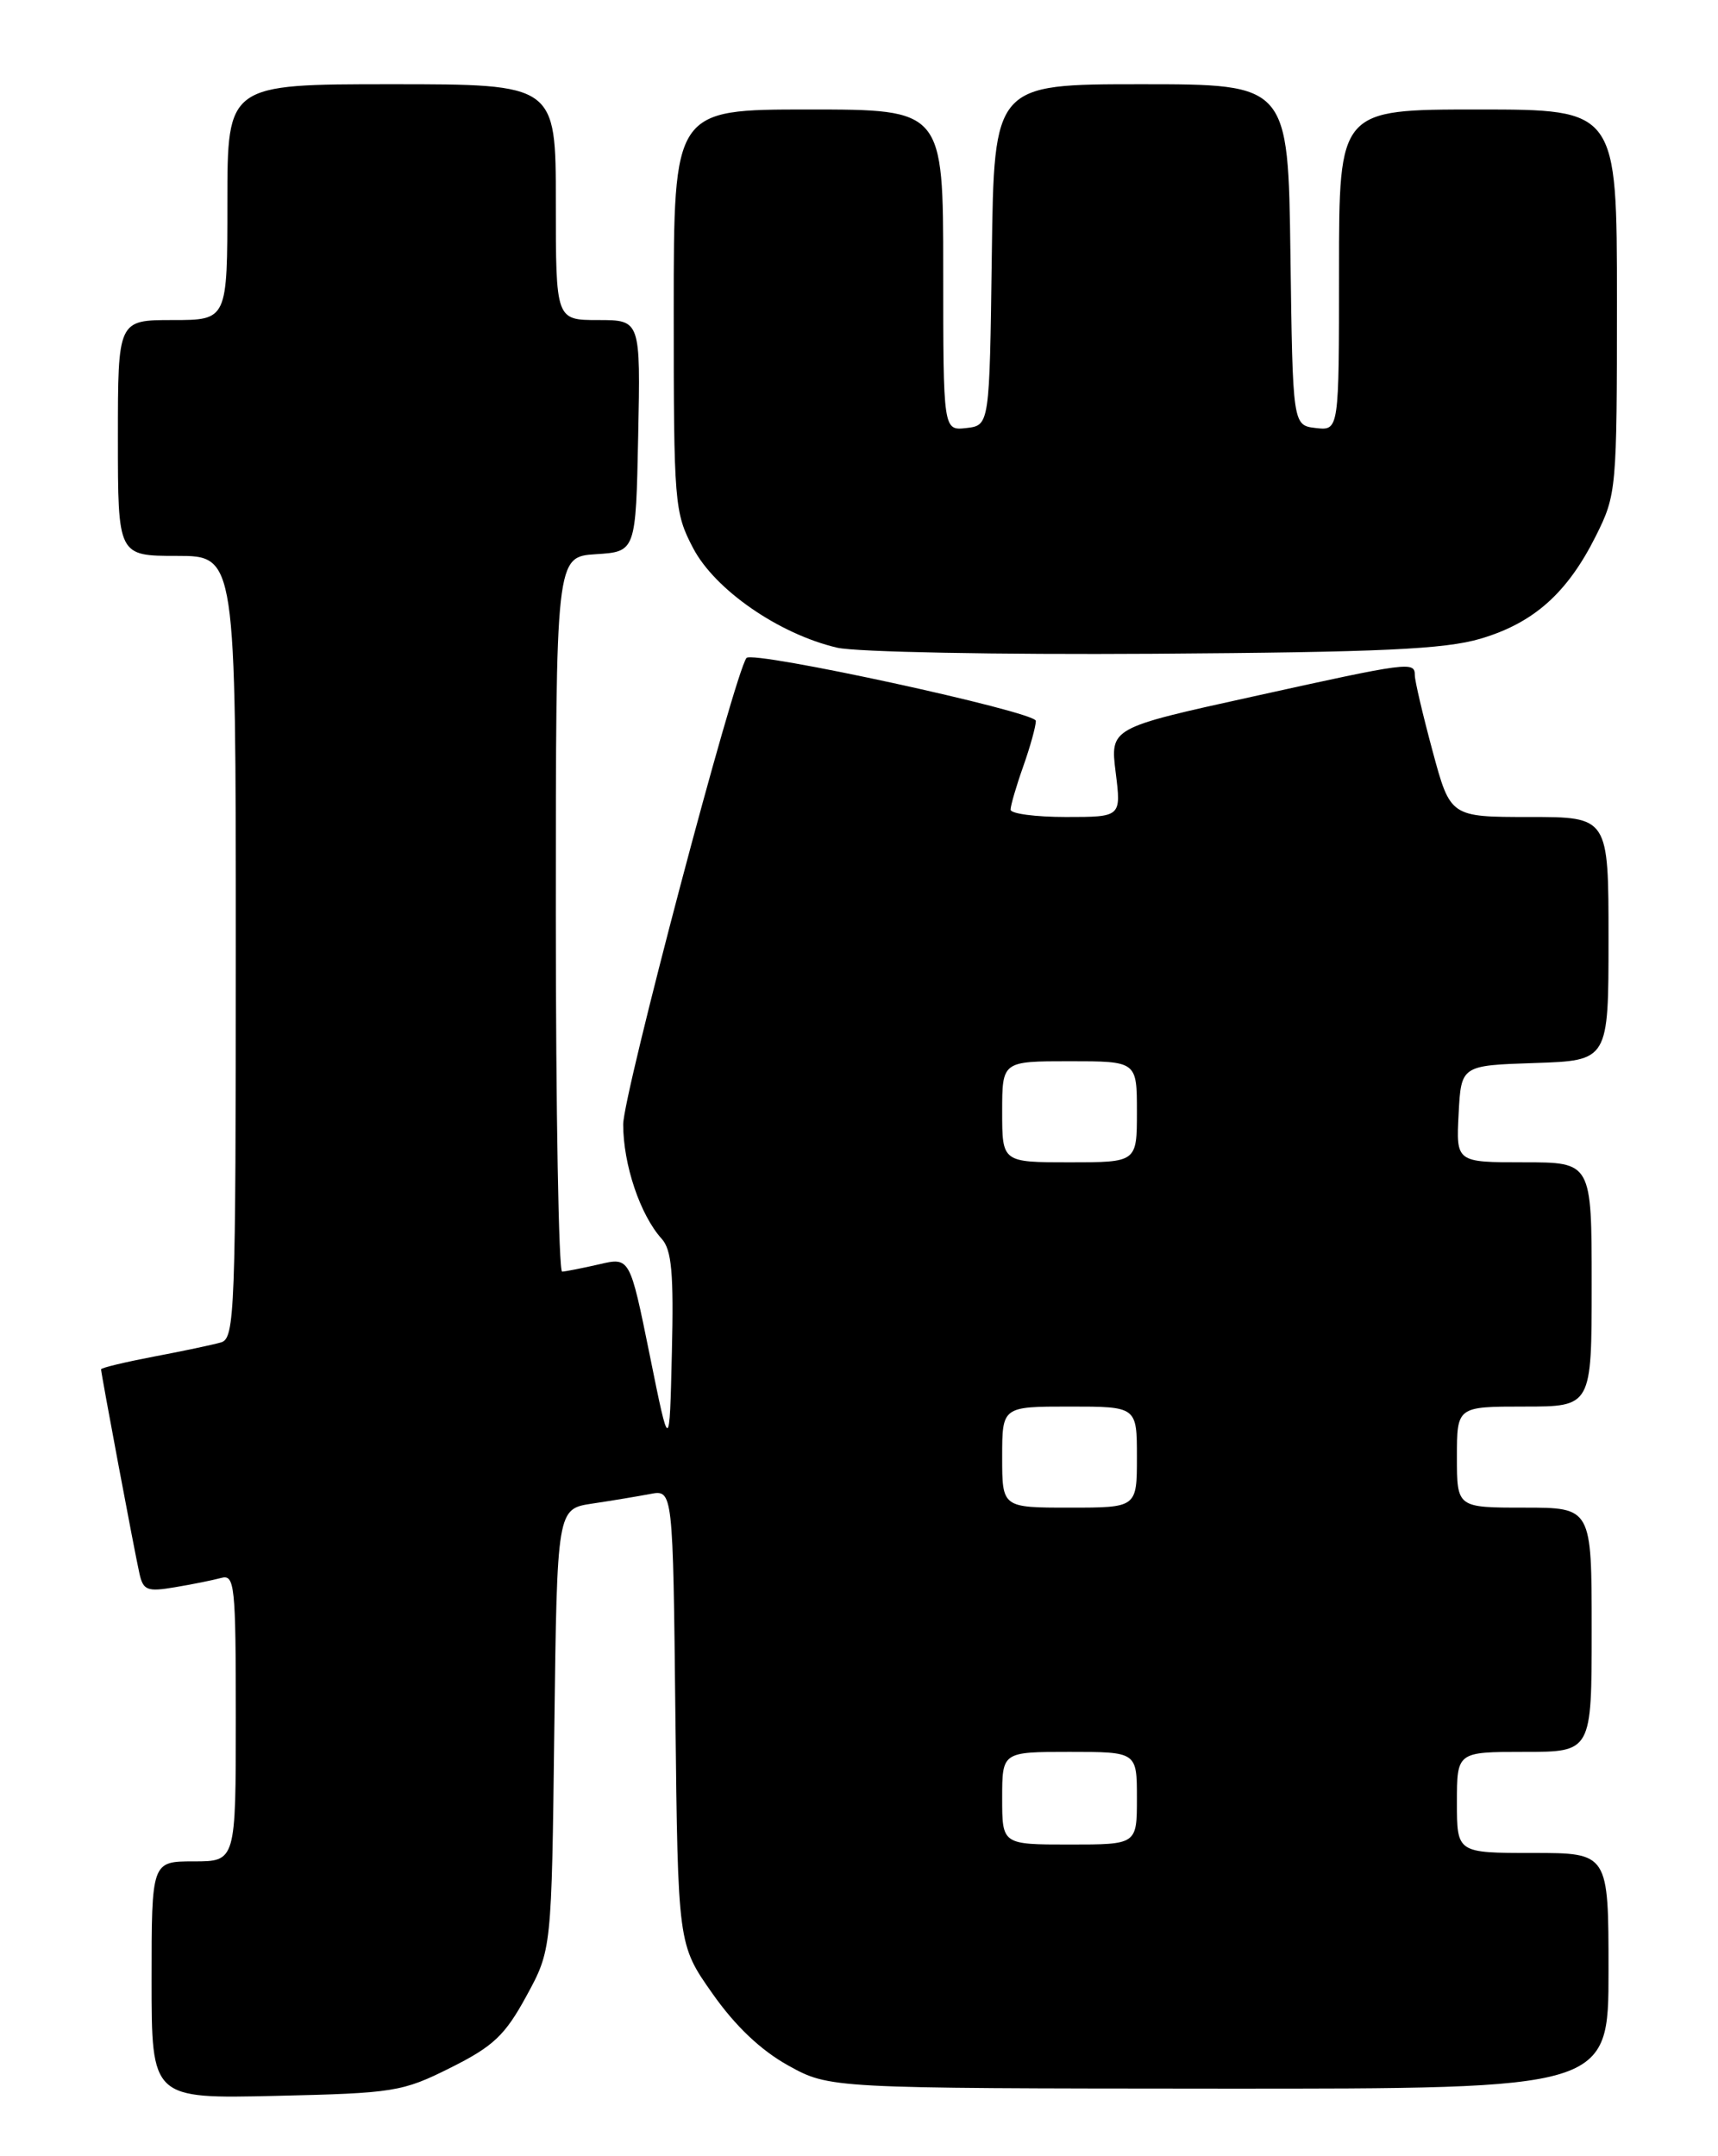 <?xml version="1.0" encoding="UTF-8" standalone="no"?>
<!DOCTYPE svg PUBLIC "-//W3C//DTD SVG 1.1//EN" "http://www.w3.org/Graphics/SVG/1.1/DTD/svg11.dtd" >
<svg xmlns="http://www.w3.org/2000/svg" xmlns:xlink="http://www.w3.org/1999/xlink" version="1.1" viewBox="0 0 204 256">
 <g >
 <path fill="currentColor"
d=" M 53.50 245.50 C 58.58 242.96 59.96 241.66 62.50 237.00 C 65.50 231.50 65.50 231.50 65.82 205.33 C 66.15 179.15 66.15 179.15 70.32 178.52 C 72.62 178.18 75.72 177.66 77.20 177.38 C 79.91 176.86 79.91 176.86 80.20 203.86 C 80.50 230.87 80.50 230.87 84.59 236.68 C 87.30 240.54 90.33 243.42 93.59 245.23 C 98.50 247.95 98.50 247.95 144.75 247.98 C 191.00 248.00 191.00 248.00 191.00 234.00 C 191.00 220.00 191.00 220.00 182.00 220.00 C 173.00 220.00 173.00 220.00 173.00 214.00 C 173.00 208.00 173.00 208.00 181.00 208.00 C 189.00 208.00 189.00 208.00 189.00 193.50 C 189.00 179.00 189.00 179.00 181.00 179.00 C 173.00 179.00 173.00 179.00 173.00 173.00 C 173.00 167.00 173.00 167.00 181.00 167.00 C 189.00 167.00 189.00 167.00 189.00 152.50 C 189.00 138.00 189.00 138.00 180.95 138.00 C 172.90 138.00 172.90 138.00 173.20 132.25 C 173.50 126.50 173.50 126.50 182.25 126.21 C 191.00 125.92 191.00 125.92 191.00 111.46 C 191.00 97.00 191.00 97.00 181.61 97.00 C 172.22 97.00 172.22 97.00 170.11 89.18 C 168.95 84.88 168.00 80.83 168.00 80.18 C 168.00 78.51 167.41 78.58 148.68 82.72 C 131.82 86.43 131.82 86.43 132.48 91.72 C 133.14 97.00 133.14 97.00 126.57 97.00 C 122.96 97.00 120.00 96.61 120.00 96.13 C 120.00 95.64 120.67 93.34 121.50 91.00 C 122.33 88.66 123.00 86.23 123.00 85.59 C 123.00 84.51 89.35 77.20 88.64 78.12 C 87.21 79.97 74.00 129.95 74.00 133.50 C 74.00 138.27 76.02 144.26 78.57 147.08 C 79.76 148.39 80.01 151.18 79.78 160.62 C 79.50 172.50 79.50 172.50 77.15 160.88 C 74.79 149.26 74.79 149.26 71.15 150.11 C 69.14 150.57 67.16 150.96 66.75 150.98 C 66.34 150.99 66.00 131.90 66.00 108.55 C 66.00 66.11 66.00 66.11 70.75 65.80 C 75.50 65.50 75.50 65.50 75.78 51.75 C 76.06 38.00 76.06 38.00 71.03 38.00 C 66.00 38.00 66.00 38.00 66.00 24.00 C 66.00 10.00 66.00 10.00 46.50 10.00 C 27.00 10.00 27.00 10.00 27.00 24.00 C 27.00 38.00 27.00 38.00 20.50 38.00 C 14.00 38.00 14.00 38.00 14.00 52.00 C 14.00 66.00 14.00 66.00 21.00 66.00 C 28.00 66.00 28.00 66.00 28.00 112.43 C 28.00 155.79 27.88 158.90 26.25 159.38 C 25.29 159.66 21.69 160.42 18.25 161.07 C 14.81 161.73 12.00 162.40 12.00 162.58 C 12.00 163.06 15.96 184.16 16.55 186.79 C 17.00 188.83 17.47 189.01 20.78 188.45 C 22.83 188.11 25.29 187.61 26.25 187.35 C 27.87 186.90 28.00 188.16 28.00 203.93 C 28.00 221.00 28.00 221.00 23.00 221.00 C 18.00 221.00 18.00 221.00 18.00 235.09 C 18.00 249.18 18.00 249.18 32.75 248.84 C 46.80 248.52 47.78 248.36 53.50 245.50 Z  M 175.81 75.83 C 182.13 73.96 186.12 70.40 189.51 63.61 C 191.95 58.72 192.00 58.11 192.00 35.80 C 192.00 13.00 192.00 13.00 175.50 13.00 C 159.00 13.00 159.00 13.00 159.00 32.07 C 159.00 51.13 159.00 51.13 156.25 50.82 C 153.50 50.50 153.50 50.50 153.23 30.25 C 152.96 10.00 152.96 10.00 135.50 10.00 C 118.04 10.00 118.04 10.00 117.77 30.25 C 117.50 50.50 117.50 50.50 114.75 50.82 C 112.00 51.13 112.00 51.13 112.00 32.07 C 112.00 13.00 112.00 13.00 96.00 13.00 C 80.00 13.00 80.00 13.00 80.00 36.84 C 80.00 59.83 80.08 60.84 82.31 65.09 C 84.92 70.05 92.52 75.29 99.41 76.90 C 101.67 77.42 118.45 77.74 137.00 77.62 C 163.96 77.44 171.54 77.09 175.81 75.83 Z  M 119.00 213.50 C 119.00 208.00 119.00 208.00 127.00 208.00 C 135.00 208.00 135.00 208.00 135.00 213.50 C 135.00 219.00 135.00 219.00 127.00 219.00 C 119.00 219.00 119.00 219.00 119.00 213.50 Z  M 119.00 173.00 C 119.00 167.00 119.00 167.00 127.00 167.00 C 135.00 167.00 135.00 167.00 135.00 173.00 C 135.00 179.00 135.00 179.00 127.00 179.00 C 119.00 179.00 119.00 179.00 119.00 173.00 Z  M 119.00 132.00 C 119.00 126.00 119.00 126.00 127.00 126.00 C 135.00 126.00 135.00 126.00 135.00 132.00 C 135.00 138.00 135.00 138.00 127.00 138.00 C 119.00 138.00 119.00 138.00 119.00 132.00 Z "/>
</g>
</svg>